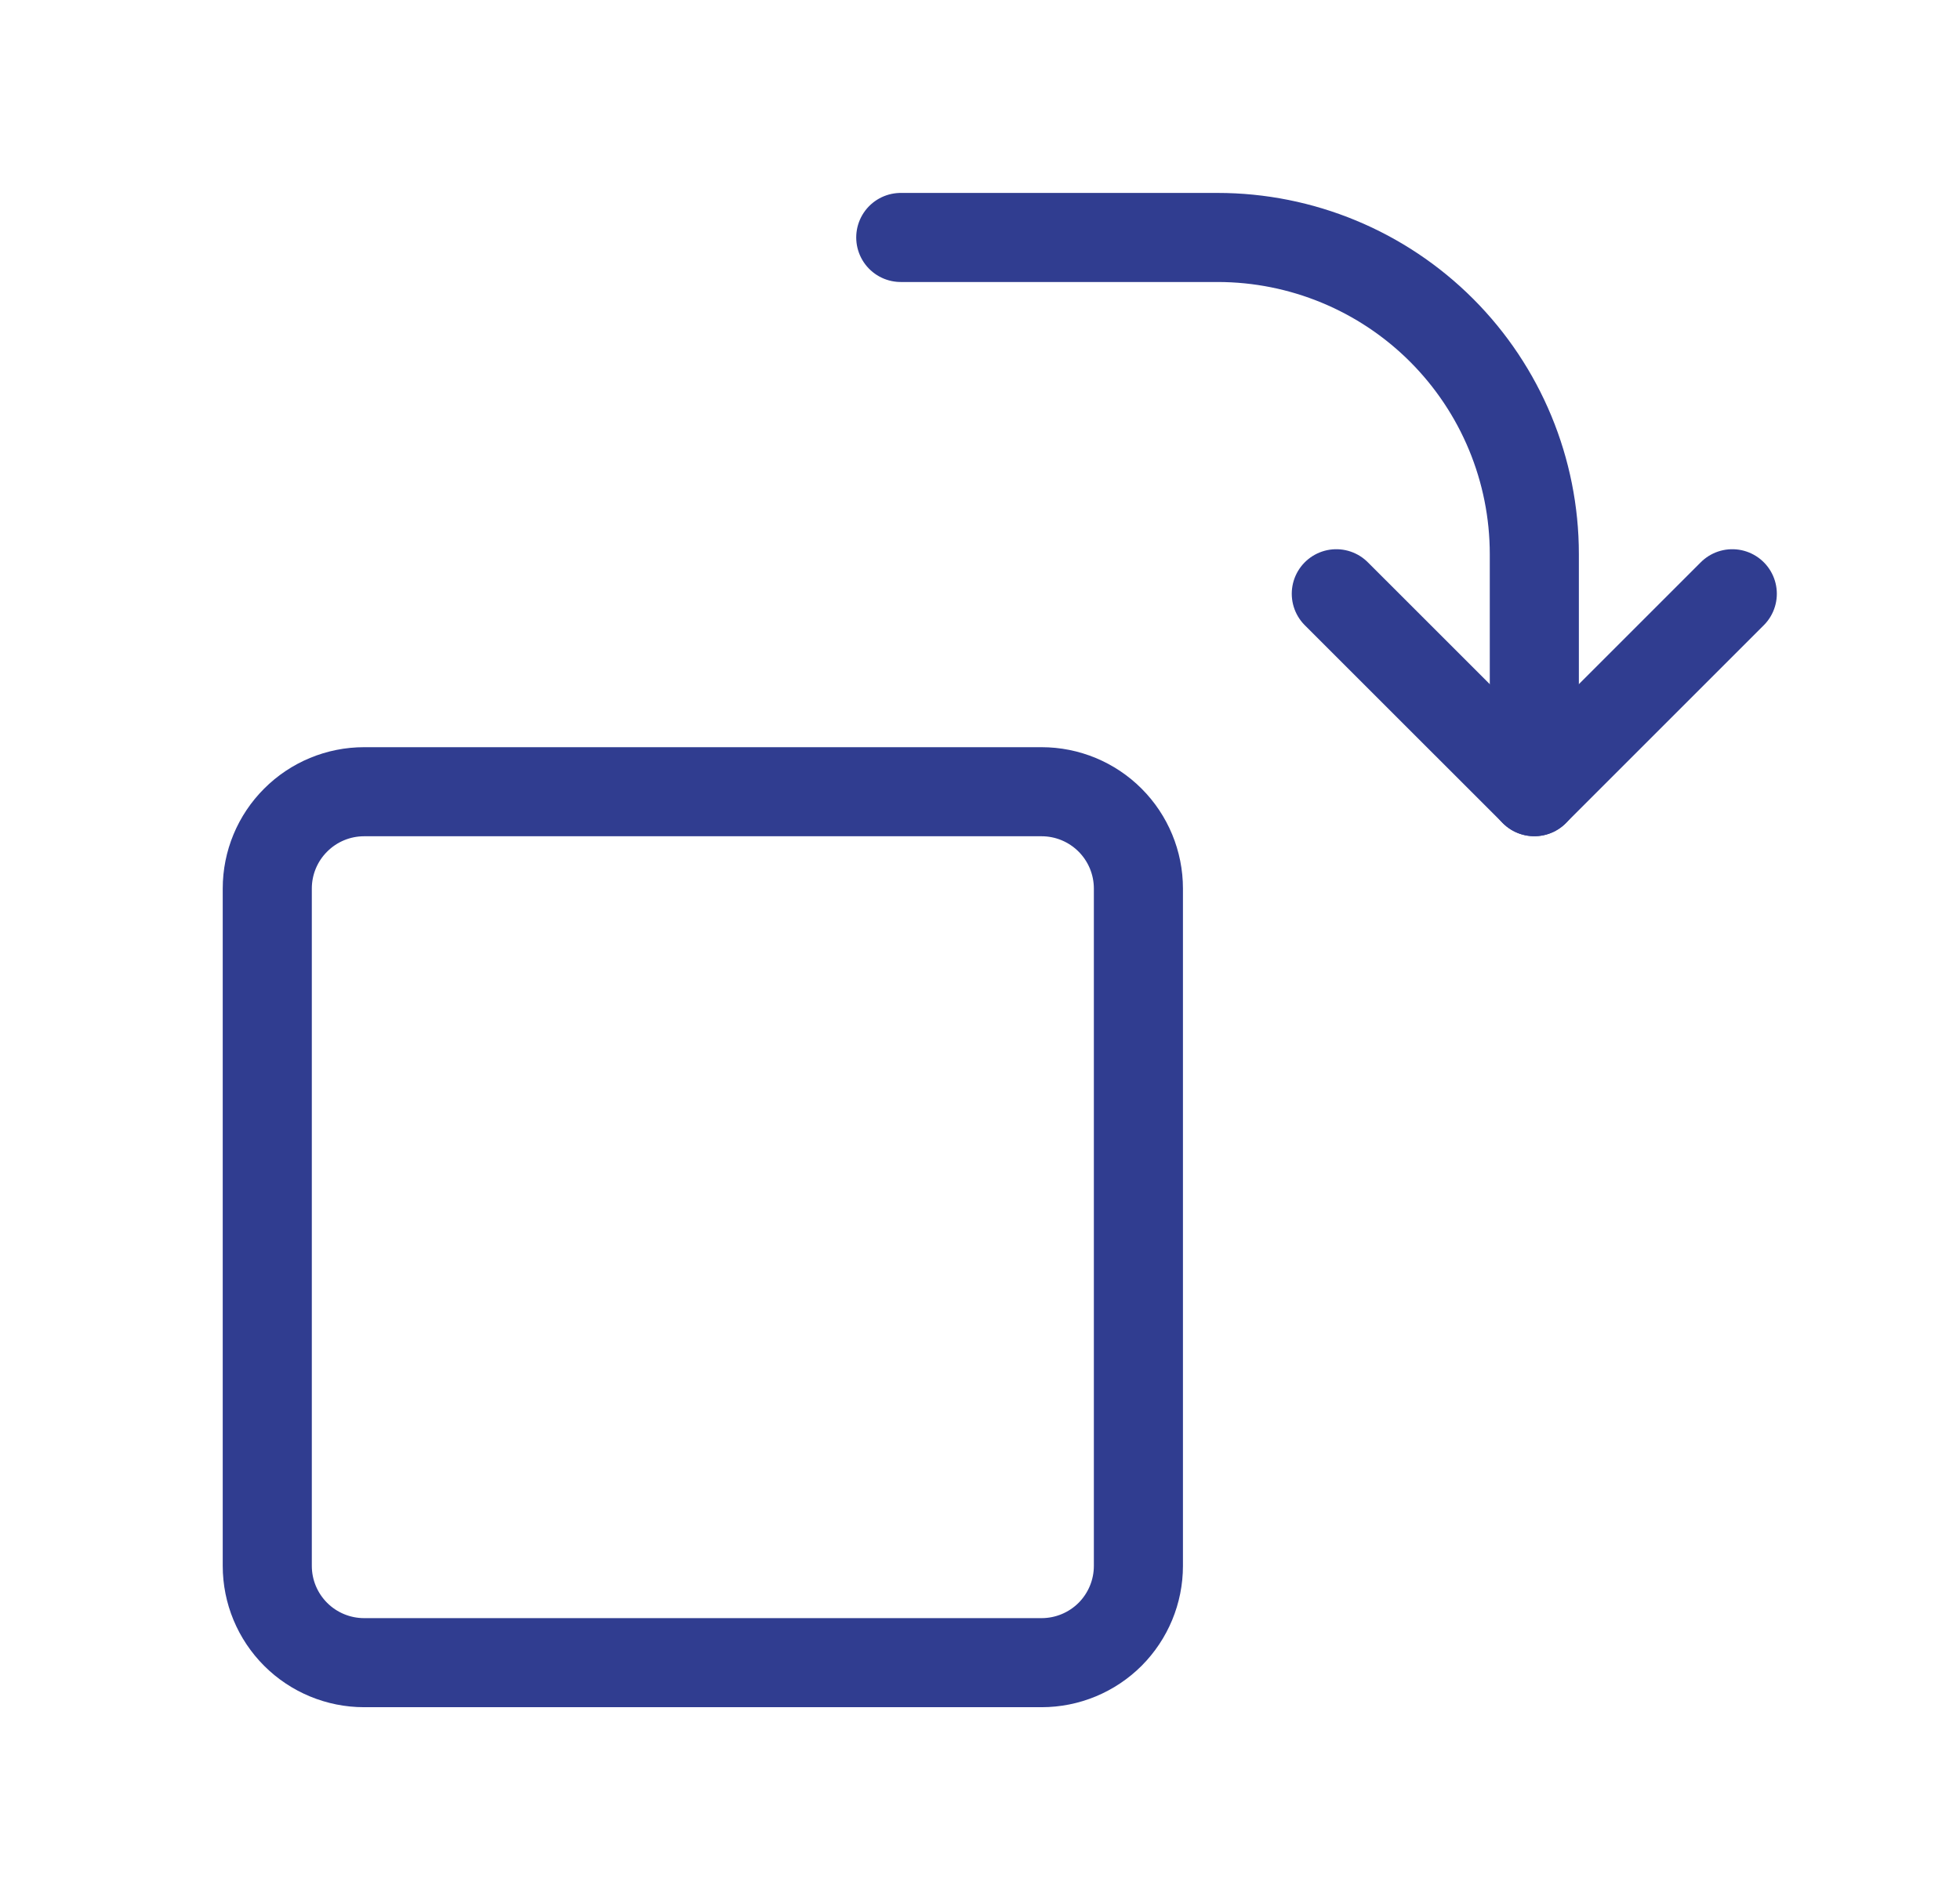 <svg width="33" height="32" viewBox="0 0 33 32" fill="none" xmlns="http://www.w3.org/2000/svg">
<path d="M25.833 13.332L25.833 9.332C25.833 7.918 25.271 6.561 24.271 5.561C23.271 4.561 21.914 3.999 20.5 3.999L15.166 3.999" stroke="#303D90" stroke-width="1.5" stroke-linecap="round" stroke-linejoin="round"/>
<path d="M29.166 9.999L25.833 13.332L22.499 9.999" stroke="#303D90" stroke-width="1.5" stroke-linecap="round" stroke-linejoin="round"/>
<path d="M19.167 14.963L19.167 26.37C19.167 26.803 18.995 27.217 18.69 27.523C18.384 27.828 17.97 28 17.537 28L6.13 28C5.698 28 5.283 27.828 4.978 27.523C4.672 27.217 4.5 26.803 4.5 26.37L4.5 14.963C4.5 14.531 4.672 14.116 4.978 13.811C5.283 13.505 5.698 13.333 6.13 13.333L17.537 13.333C17.97 13.333 18.384 13.505 18.69 13.811C18.995 14.116 19.167 14.531 19.167 14.963Z" stroke="#303D90" stroke-width="1.5"/>
</svg>
